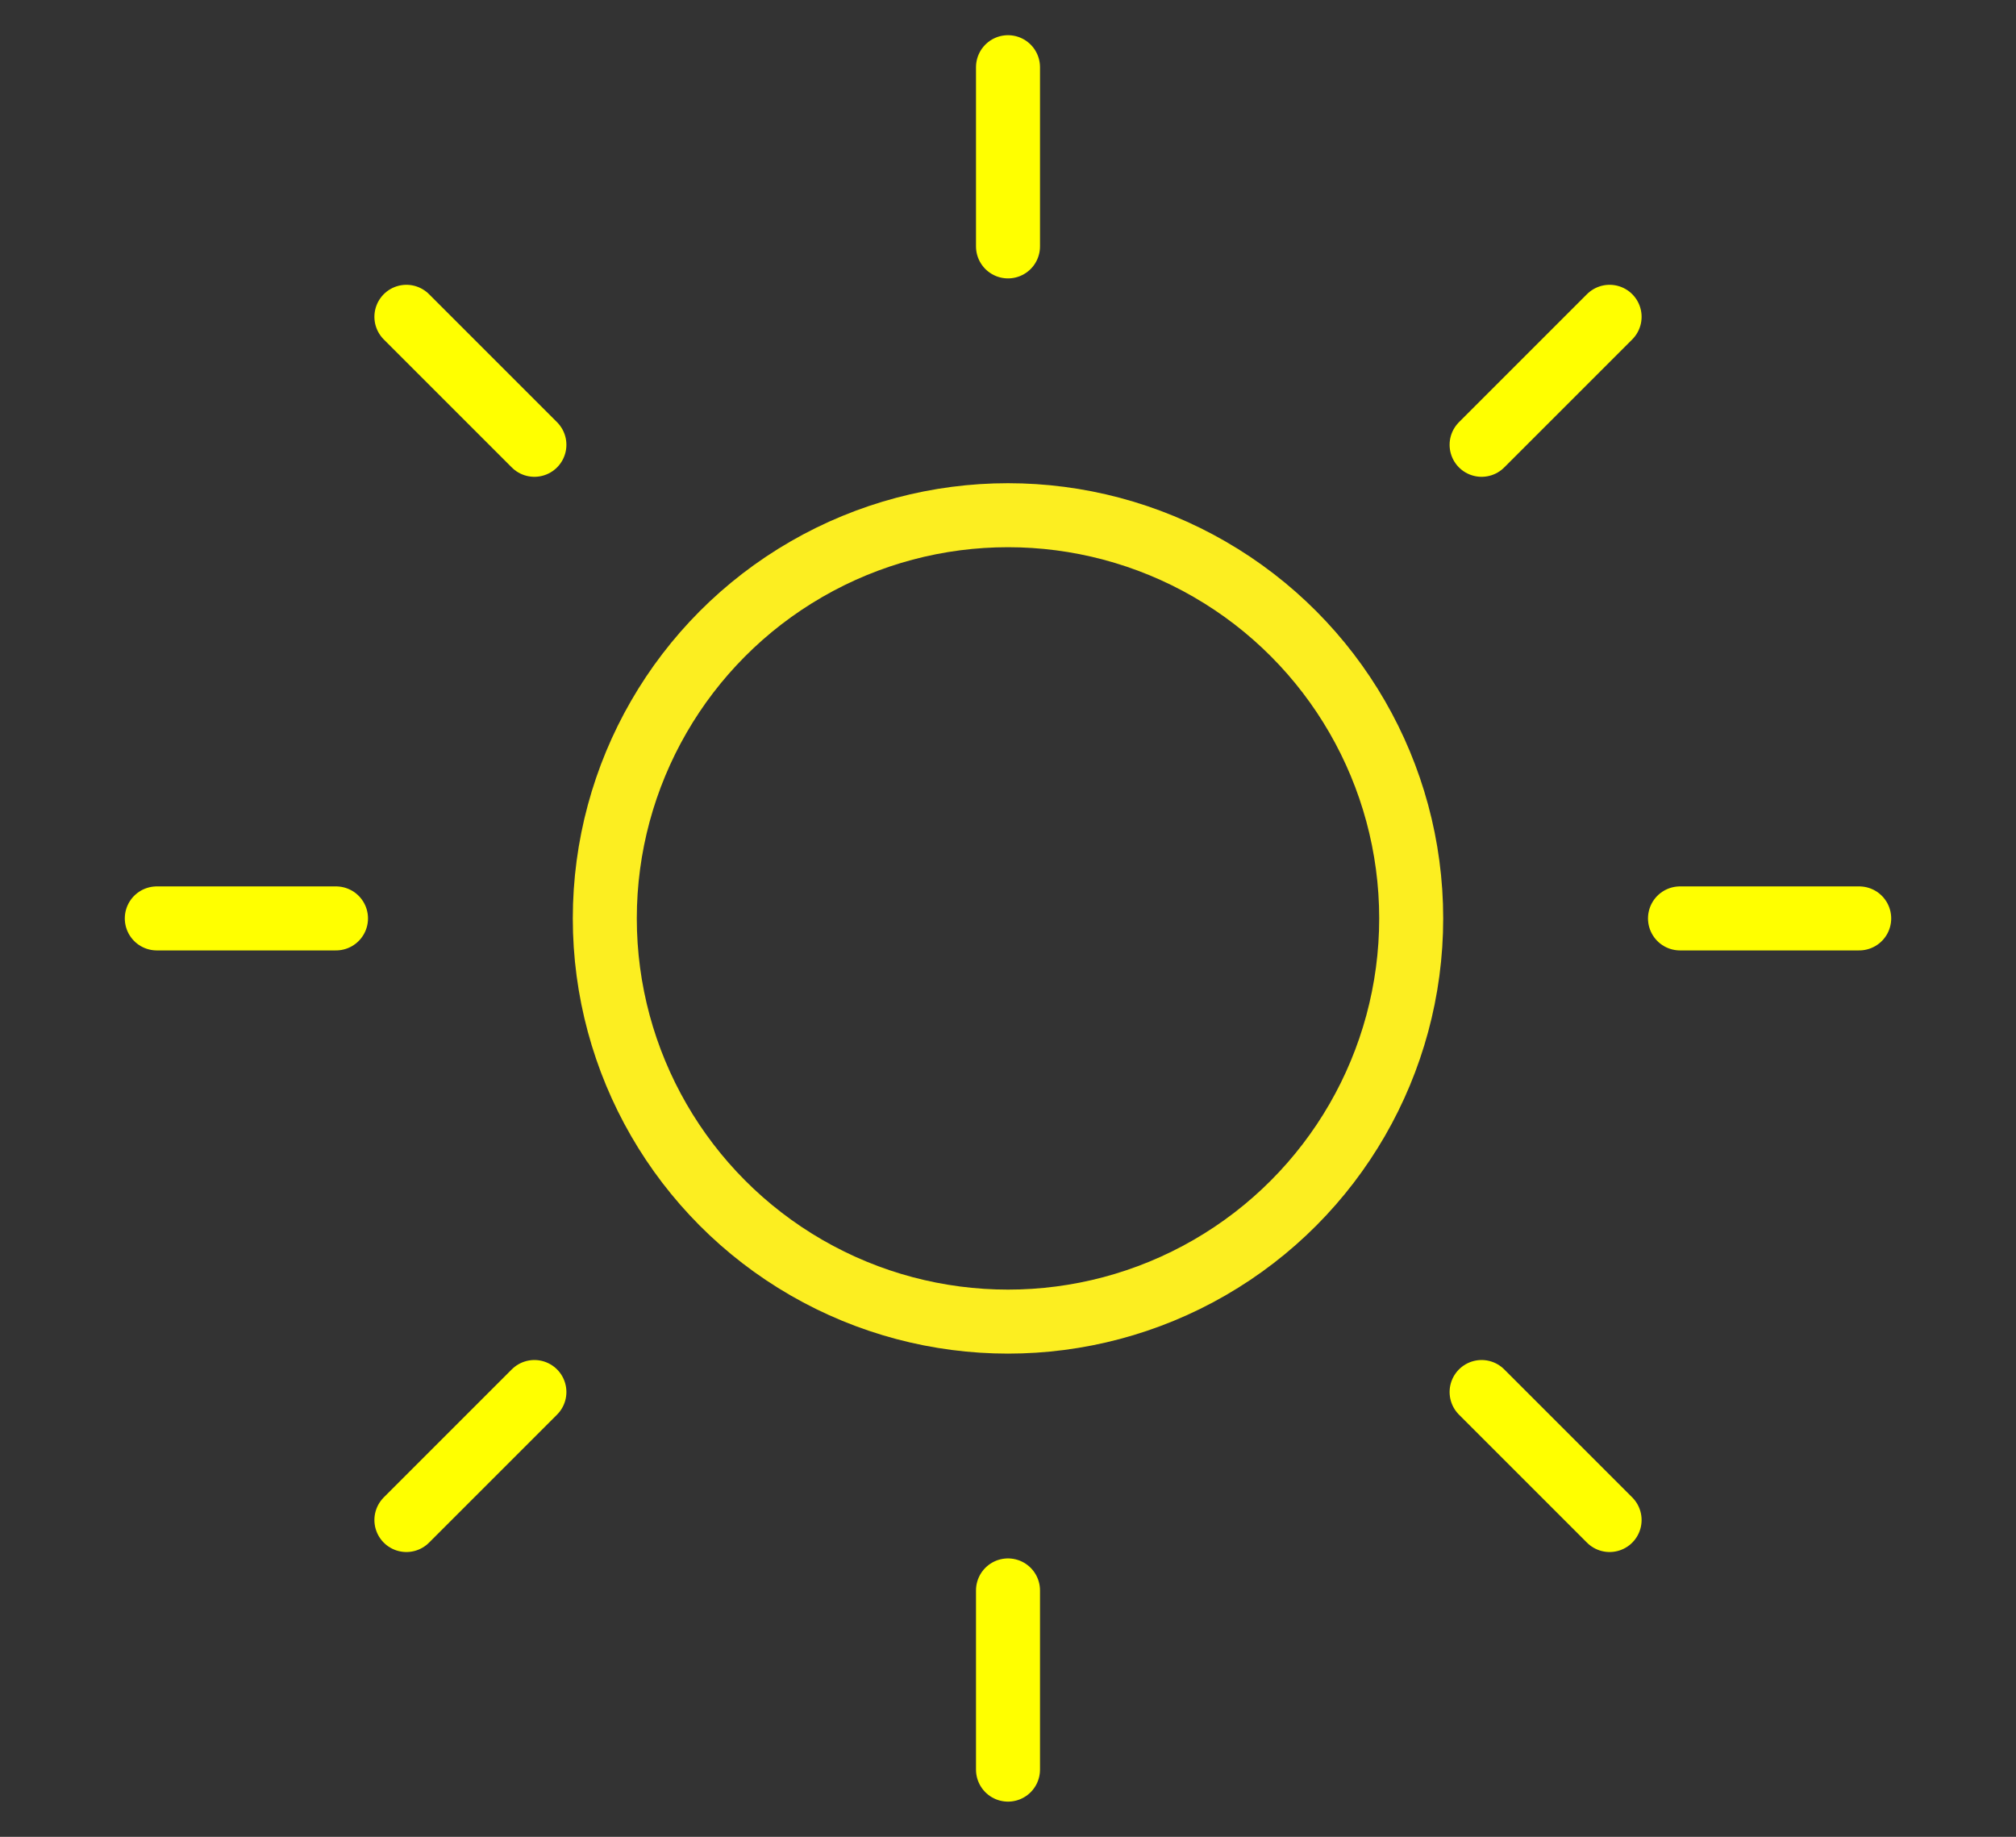 <?xml version="1.0" encoding="utf-8"?>
<!-- Generator: Adobe Illustrator 25.4.1, SVG Export Plug-In . SVG Version: 6.00 Build 0)  -->
<svg version="1.1" id="Layer_1" xmlns="http://www.w3.org/2000/svg" xmlns:xlink="http://www.w3.org/1999/xlink" x="0px" y="0px"
	 viewBox="0 0 63 57.4" style="enable-background:new 0 0 63 57.4;" xml:space="preserve">
<rect x="0" y="0" width="63" height="57.4" fill="#333333" stroke="none"/>
<style type="text/css">
	.st0{fill:none;stroke:#359EED;stroke-width:2;stroke-linecap:round;stroke-miterlimit:10;}
	.st1{fill:#F2F2F2;}
	.st2{fill:none;stroke:#FFFF00;stroke-width:2;stroke-linecap:round;stroke-miterlimit:10;}
	.st3{fill:none;stroke:#FCEE21;stroke-width:2;stroke-linecap:round;stroke-miterlimit:10;}
</style>
<g id="_x31_3n">
	<g>
		<circle class="st0" cx="-58" cy="-4.6" r="6.3"/>
		<line class="st0" x1="-58" y1="-15.1" x2="-58" y2="-10.9"/>
		<line class="st0" x1="-68.1" y1="-10.5" x2="-64.3" y2="-8.2"/>
		<line class="st0" x1="-68.1" y1="1.2" x2="-64.3" y2="-1"/>
		<line class="st0" x1="-58" y1="8" x2="-58" y2="3.8"/>
		<line class="st0" x1="-48" y1="1.2" x2="-51.7" y2="-1"/>
		<line class="st0" x1="-48" y1="-10.5" x2="-51.7" y2="-8.2"/>
	</g>
	<path class="st1" d="M-32.8-31.9h-6.4c-1.1-11.7-10.9-21-22.9-21c-12.1,0-22.1,9.3-22.9,21.1c-7.2,1.1-12.8,7.1-12.8,14.6
		c0,8.1,6.6,14.7,14.7,14.7c1.2,0,2.1-0.9,2.1-2.1c0-1.2-0.9-2.1-2.1-2.1c-5.9,0-10.5-4.6-10.5-10.5s4.6-10.5,10.5-10.5
		s10.5,4.6,10.5,10.5c0,1.2,0.9,2.1,2.1,2.1c1.2,0,2.1-0.9,2.1-2.1c0-7.4-5.4-13.5-12.4-14.6c0.9-9.4,9-16.9,18.8-16.9
		c10.4,0,18.9,8.6,18.9,18.9c0,1.2,0.9,2.1,2.1,2.1h8.4c5.9,0,10.5,4.6,10.5,10.5S-27-6.7-32.8-6.7c-1.2,0-2.1,0.9-2.1,2.1
		c0,1.2,0.9,2.1,2.1,2.1c8.1,0,14.7-6.6,14.7-14.7S-24.7-31.9-32.8-31.9z"/>
</g>
<g id="_x30_1d_00000106149809279002883500000015049969843735731903_">
	<line class="st2" x1="31.5" y1="2.1" x2="31.5" y2="7.7"/>
	<line class="st2" x1="12.7" y1="9.9" x2="16.7" y2="13.9"/>
	<line class="st2" x1="4.9" y1="28.7" x2="10.5" y2="28.7"/>
	<line class="st2" x1="12.7" y1="47.5" x2="16.7" y2="43.5"/>
	<line class="st2" x1="31.5" y1="55.3" x2="31.5" y2="49.7"/>
	<line class="st2" x1="50.3" y1="47.5" x2="46.3" y2="43.5"/>
	<line class="st2" x1="58.1" y1="28.7" x2="52.5" y2="28.7"/>
	<line class="st2" x1="50.3" y1="9.9" x2="46.3" y2="13.9"/>
	<circle class="st3" cx="31.5" cy="28.7" r="12.6"/>
</g>
</svg>
